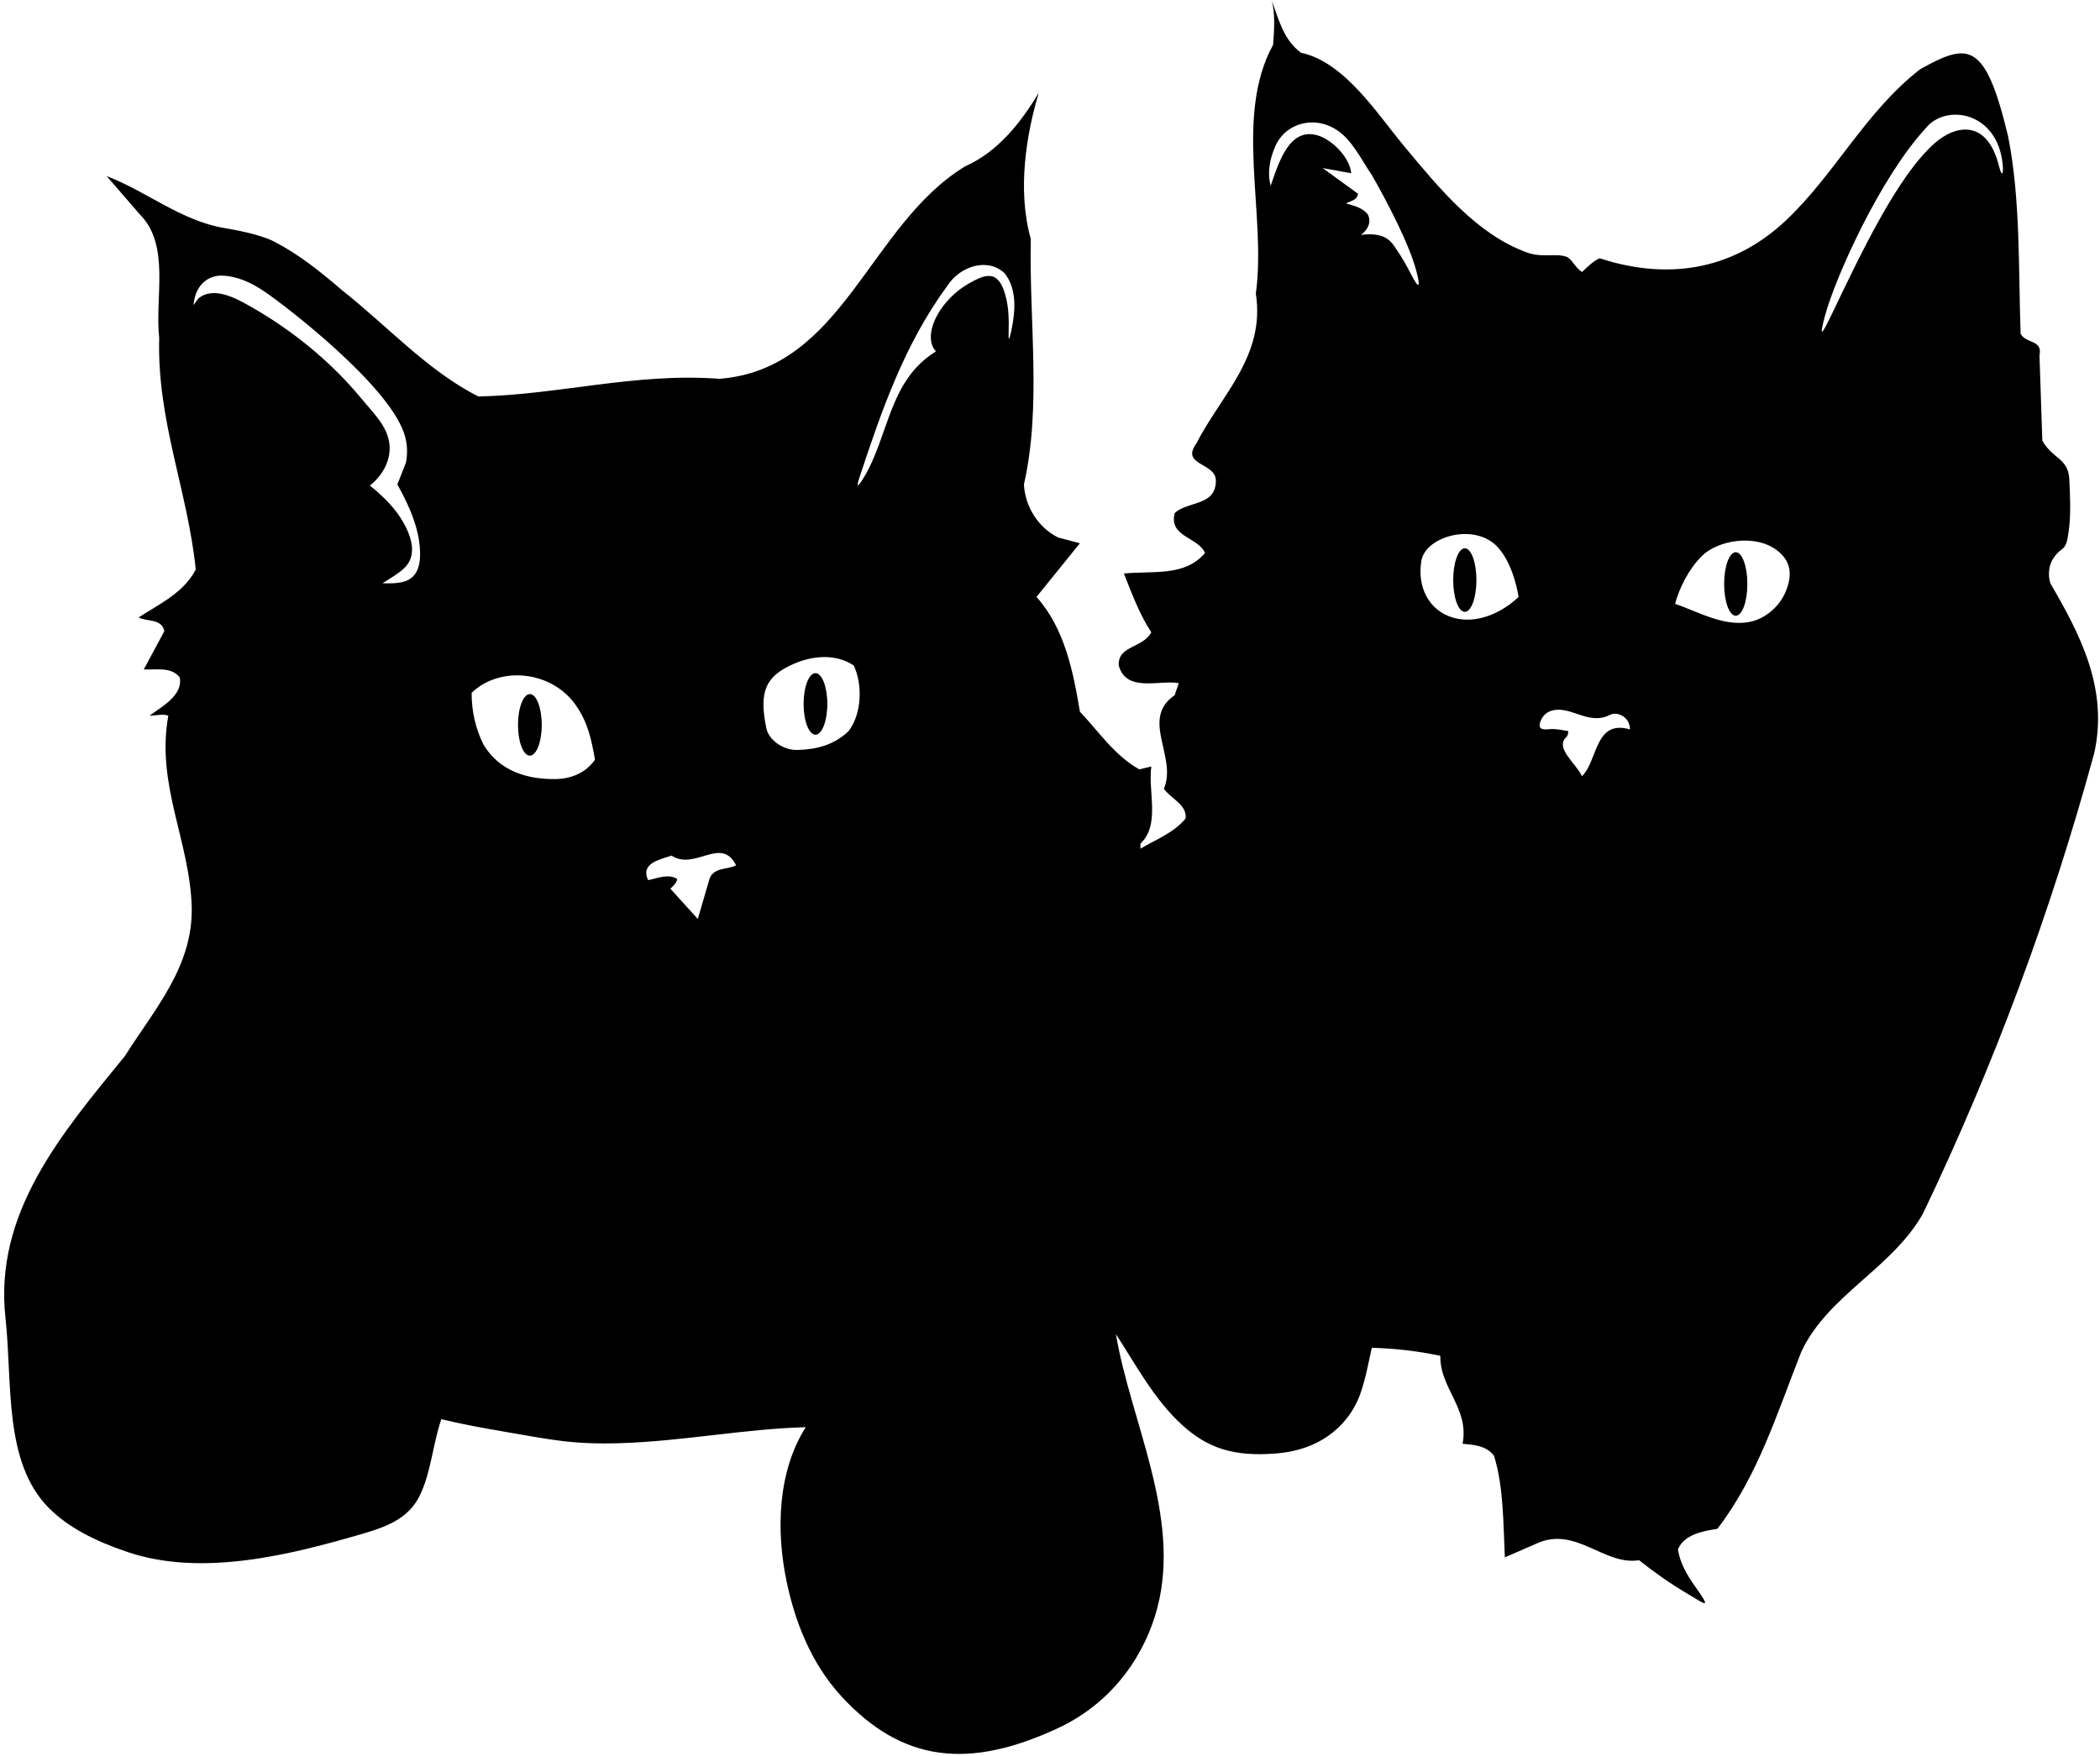 <?xml version="1.0" encoding="UTF-8"?>
<svg xmlns="http://www.w3.org/2000/svg" xmlns:xlink="http://www.w3.org/1999/xlink" width="489pt" height="409pt" viewBox="0 0 489 409" version="1.1">
<g id="surface1">
<path style=" stroke:none;fill-rule:nonzero;fill:rgb(0%,0%,0%);fill-opacity:1;" d="M 477.434 135.84 C 476.84 133.977 477.055 131.68 478.082 130.121 C 480.262 126.805 481.023 129.051 481.734 123.602 C 482.234 119.762 482.055 115.535 481.855 111.664 C 481.68 108.25 479.887 107.227 478.23 105.797 C 477.133 104.852 476.168 103.785 475.57 102.59 L 474.906 82.77 C 475.703 79.047 471.715 80.113 470.516 77.719 C 469.984 62.555 470.516 46.328 467.59 31.699 C 462.27 9.543 458.367 9.836 447.109 16.137 C 434.43 26 427.574 40.102 416.191 51.031 C 404.598 62.16 389.66 65.746 372.496 60.16 C 370.898 60.828 369.57 62.289 368.371 63.355 C 366.652 62.18 365.98 60.203 364.68 59.77 C 362.184 58.941 359.191 60.117 355.547 58.801 C 343.938 54.598 335.25 44.016 326.922 33.992 C 320.664 26.465 313.066 14.426 302.938 12.281 C 298.812 9.223 297.746 4.434 296.152 0.18 C 296.949 3.238 296.719 6.961 296.453 10.422 C 287.277 27.176 294.957 49.785 292.43 68.406 C 294.691 82.906 284.316 92.082 278.598 103.254 C 274.738 108.574 283.387 107.645 283.117 112.164 C 282.984 117.883 276.602 116.688 273.543 119.48 C 272.078 125.066 278.996 125.066 280.594 128.789 C 275.938 134.375 268.355 132.914 261.707 133.578 C 263.566 138.234 265.297 143.02 268.09 147.277 C 266.094 151 260.242 150.336 260.508 154.992 C 262.238 161.375 269.953 158.316 274.473 159.113 C 274.211 160.047 273.809 160.977 273.543 161.906 C 265.43 167.492 274.211 176.27 271.016 183.719 C 272.613 185.98 276.469 187.441 276.07 190.637 C 273.277 194.094 268.754 195.688 265.562 197.684 L 265.562 196.488 C 270.219 192.098 267.293 184.516 268.09 178.531 L 265.297 179.195 C 259.578 176.004 255.988 170.551 251.465 165.766 C 249.867 156.188 247.871 146.348 241.355 139.031 L 251.465 126.527 L 246.41 125.199 C 241.621 122.805 238.695 117.883 238.43 112.828 C 242.555 94.609 239.629 75.059 240.027 55.641 C 236.836 44.336 238.965 31.301 241.891 21.594 C 237.766 28.508 232.312 35.422 224.73 38.746 C 202.254 52.449 196.402 85.965 167.543 88.227 C 147.992 86.762 130.168 91.949 111.414 92.348 C 99.711 86.496 90.137 75.855 79.496 67.477 C 74.527 63.176 69.422 59.152 63.883 56.289 C 60.566 54.574 54.629 53.512 52.398 53.148 C 42.246 51.484 34.191 44.594 24.832 41.012 L 32.547 49.922 C 39.73 57.102 36.004 69.34 37.07 78.648 C 36.535 98.066 43.719 114.293 45.582 132.645 C 42.789 138.102 36.934 140.762 32.281 143.816 C 34.277 144.883 37.602 143.953 38.266 147.012 L 33.477 155.922 C 36.535 156.055 39.863 155.258 41.855 157.785 C 42.656 161.906 37.734 164.566 34.809 166.695 C 36.27 166.695 37.934 166.195 39.195 166.695 C 36.27 182.789 44.25 195.953 44.648 211.383 C 44.914 225.215 35.871 235.191 29.09 245.961 C 14.324 264.051 -1.5 282.535 1.293 307.145 C 2.914 322.188 0.84 340.402 11.191 351.039 C 15.82 355.793 22.258 358.98 29.742 361.504 C 47.035 367.336 67.621 362.176 84.836 357.117 C 90.844 355.352 95.352 353.297 97.793 348.246 C 100.402 342.844 100.812 336.16 102.77 330.551 C 107.68 331.742 112.668 332.641 117.695 333.504 C 128.402 335.344 133.406 336.477 144.422 336.137 C 159.047 335.68 173.262 332.812 187.625 332.414 C 181.164 342.594 180.609 356.305 183.211 368.562 C 185 377.004 188.523 387.055 195.922 395.094 C 210.219 410.637 225.785 412.047 246.219 402.578 C 259.727 396.32 266.879 384.652 269.535 374.344 C 275.023 353.031 263.262 330.996 259.844 310.734 C 264.449 317.793 268.738 325.957 275.258 331.891 C 281.129 337.234 287.23 339.406 297.441 338.508 C 308.695 337.516 314.516 330.816 316.684 324.84 C 317.965 321.312 318.641 317.496 319.43 313.926 C 325.016 314.059 330.336 314.723 335.391 315.789 C 335.254 323.367 342.172 328.023 340.574 336.27 C 343.234 336.535 346.027 336.668 347.891 339.062 C 350.152 346.379 350.02 354.625 350.418 362.734 L 357.73 359.547 C 366.91 355.289 373.426 364.699 381.672 363.402 C 383.492 364.855 385.344 366.234 387.219 367.535 C 389.312 368.984 391.441 370.34 393.59 371.598 C 396.875 373.516 398.785 375.188 394.723 369.508 C 392.812 366.844 391.215 364.043 390.715 360.875 C 392.18 357.418 396.434 356.617 399.895 356.086 C 409.336 343.852 413.859 328.957 419.445 314.859 C 425.562 301.691 440.59 295.438 447.773 282.672 C 464.266 248.223 477.566 212.445 487.676 175.34 C 491 160.18 484.215 147.543 477.434 135.84 Z M 92.953 135.711 C 91.707 135.902 90.391 135.898 89.074 135.84 C 90.719 134.797 92.594 133.758 94.105 132.348 C 97.051 129.598 96.062 125.52 93.988 121.793 C 92.152 118.496 89.305 115.641 86.145 113.098 C 88.387 111.285 90.066 108.863 90.578 106.117 C 91.617 100.512 87.426 96.805 84.176 92.855 C 77.09 84.25 68.098 76.973 58.773 71.641 C 55.27 69.637 49.926 66.527 46.246 69.473 L 45.047 71.066 C 45.582 65.457 49.387 64.102 51.727 64.191 C 55.398 64.34 58.609 65.887 61.648 67.949 C 66.863 71.484 90.188 89.516 94.074 100.848 C 94.812 103.008 95 105.391 94.523 107.777 L 92.531 112.828 C 94.73 116.809 96.879 121.27 97.566 125.875 C 98.746 133.793 95.676 135.285 92.953 135.711 Z M 129.637 181.457 C 122.723 181.59 116.336 179.598 112.613 173.477 C 110.75 169.754 109.82 165.766 109.82 161.375 C 116.32 155.082 128.332 156.133 134.027 164.168 C 136.934 168.273 137.75 172.414 138.547 176.938 C 136.422 179.996 133.094 181.324 129.637 181.457 Z M 165.281 204.469 L 162.488 214.043 L 156.105 206.992 C 156.77 206.328 157.566 205.664 157.699 204.734 C 155.57 203.402 153.047 204.602 150.918 204.996 C 149.055 201.008 153.711 200.211 156.371 199.281 C 161.824 202.871 167.941 194.625 171.398 201.539 C 169.402 202.605 166.477 201.941 165.281 204.469 Z M 197.602 170.285 C 194.273 173.477 190.285 174.543 185.762 174.676 C 182.57 174.809 179.078 172.516 178.449 169.621 C 176.652 160.957 178.363 157.5 184.68 154.688 C 189.184 152.684 194.551 152.191 198.797 154.992 C 200.926 159.512 200.66 166.297 197.602 170.285 Z M 235.555 76.727 C 234.984 79.461 234.77 79.746 234.875 76.754 C 234.953 74.52 234.867 71.867 234.293 69.453 C 232.664 62.594 229.59 63.746 225.488 66.094 C 219.324 69.617 215.043 77.02 217.418 81.176 L 217.949 81.84 C 206.84 88.676 207.047 101.676 200.988 111.477 C 199.684 113.59 199.355 113.539 200.129 111.203 C 205.273 95.656 210.578 80.215 220.609 66.547 C 223.535 62.023 229.918 59.895 233.91 63.621 C 236.762 67.184 236.492 72.23 235.555 76.727 Z M 328.668 64.055 C 327.641 62.047 326.422 59.883 325.031 57.863 C 324.012 56.387 322.719 53.977 316.902 54.711 C 318.496 53.512 319.43 51.781 318.496 49.922 C 317.168 48.324 315.305 47.926 313.445 47.395 C 314.508 46.73 315.969 46.73 316.234 45.133 L 307.988 39.148 L 314.641 40.344 C 314.371 37.02 310.785 33.031 307.324 31.699 C 300.281 29.141 297.742 37.938 295.887 43.27 C 295.02 40.016 295.746 36.934 296.91 34.176 C 299.555 27.91 308.105 26.238 313.645 32.305 C 315.934 34.812 317.602 38.09 319.43 40.742 C 323.18 47.309 328.172 56.91 329.824 63.176 C 330.883 67.176 330.344 67.324 328.668 64.055 Z M 338.473 143.895 C 332.656 142.273 329.938 136.586 330.984 130.582 C 331.984 124.855 343.602 121.578 348.891 127.586 C 352.641 131.84 353.609 139.031 353.609 139.031 C 349.801 142.688 343.945 145.422 338.473 143.895 Z M 368.371 180.793 C 367.043 177.867 362.254 174.41 364.516 171.883 C 365.047 171.484 365.18 170.949 365.18 170.285 C 363.93 170.094 362.332 169.691 360.789 169.836 C 359.801 169.93 357.902 170.168 358.699 168.051 C 359.234 166.629 360.324 165.473 362.465 165.32 C 366.555 165.031 370.418 168.941 375.023 166.43 C 376.918 165.695 379.578 167.195 379.543 169.887 C 371.301 167.492 372.098 177.203 368.371 180.793 Z M 416.109 137.031 C 414.719 141.027 411.465 143.68 408.395 144.602 C 402.195 146.453 395.637 142.562 390.051 140.629 C 391.039 136.996 393.156 132.648 396.273 129.523 C 399.969 125.812 408.797 124.266 413.891 128.258 C 416.758 130.504 417.398 133.332 416.109 137.031 Z M 465.504 38.77 C 462.734 27.602 455.32 29.074 450.461 33.391 C 441.734 41.137 433.297 59.102 426.203 73.883 C 424.242 77.965 423.57 78.77 424.906 73.746 C 427.359 64.527 437.879 41.277 448.438 29.84 C 453.086 24.074 465.074 25.953 466.328 38.188 C 466.59 40.715 466.121 41.254 465.504 38.77 Z M 343.797 135.105 C 343.797 139.199 342.586 142.512 341.09 142.512 C 339.598 142.512 338.387 139.199 338.387 135.105 C 338.387 131.016 339.598 127.699 341.09 127.699 C 342.586 127.699 343.797 131.016 343.797 135.105 Z M 406.887 136.016 C 406.887 140.105 405.676 143.422 404.184 143.422 C 402.688 143.422 401.48 140.105 401.48 136.016 C 401.48 131.926 402.688 128.609 404.184 128.609 C 405.676 128.609 406.887 131.926 406.887 136.016 Z M 126.148 168.836 C 126.148 172.797 124.91 176.004 123.387 176.004 C 121.859 176.004 120.621 172.797 120.621 168.836 C 120.621 164.871 121.859 161.664 123.387 161.664 C 124.91 161.664 126.148 164.871 126.148 168.836 Z M 192.648 163.957 C 192.648 167.918 191.41 171.129 189.887 171.129 C 188.359 171.129 187.121 167.918 187.121 163.957 C 187.121 159.996 188.359 156.785 189.887 156.785 C 191.41 156.785 192.648 159.996 192.648 163.957 "/>
</g>
</svg>
